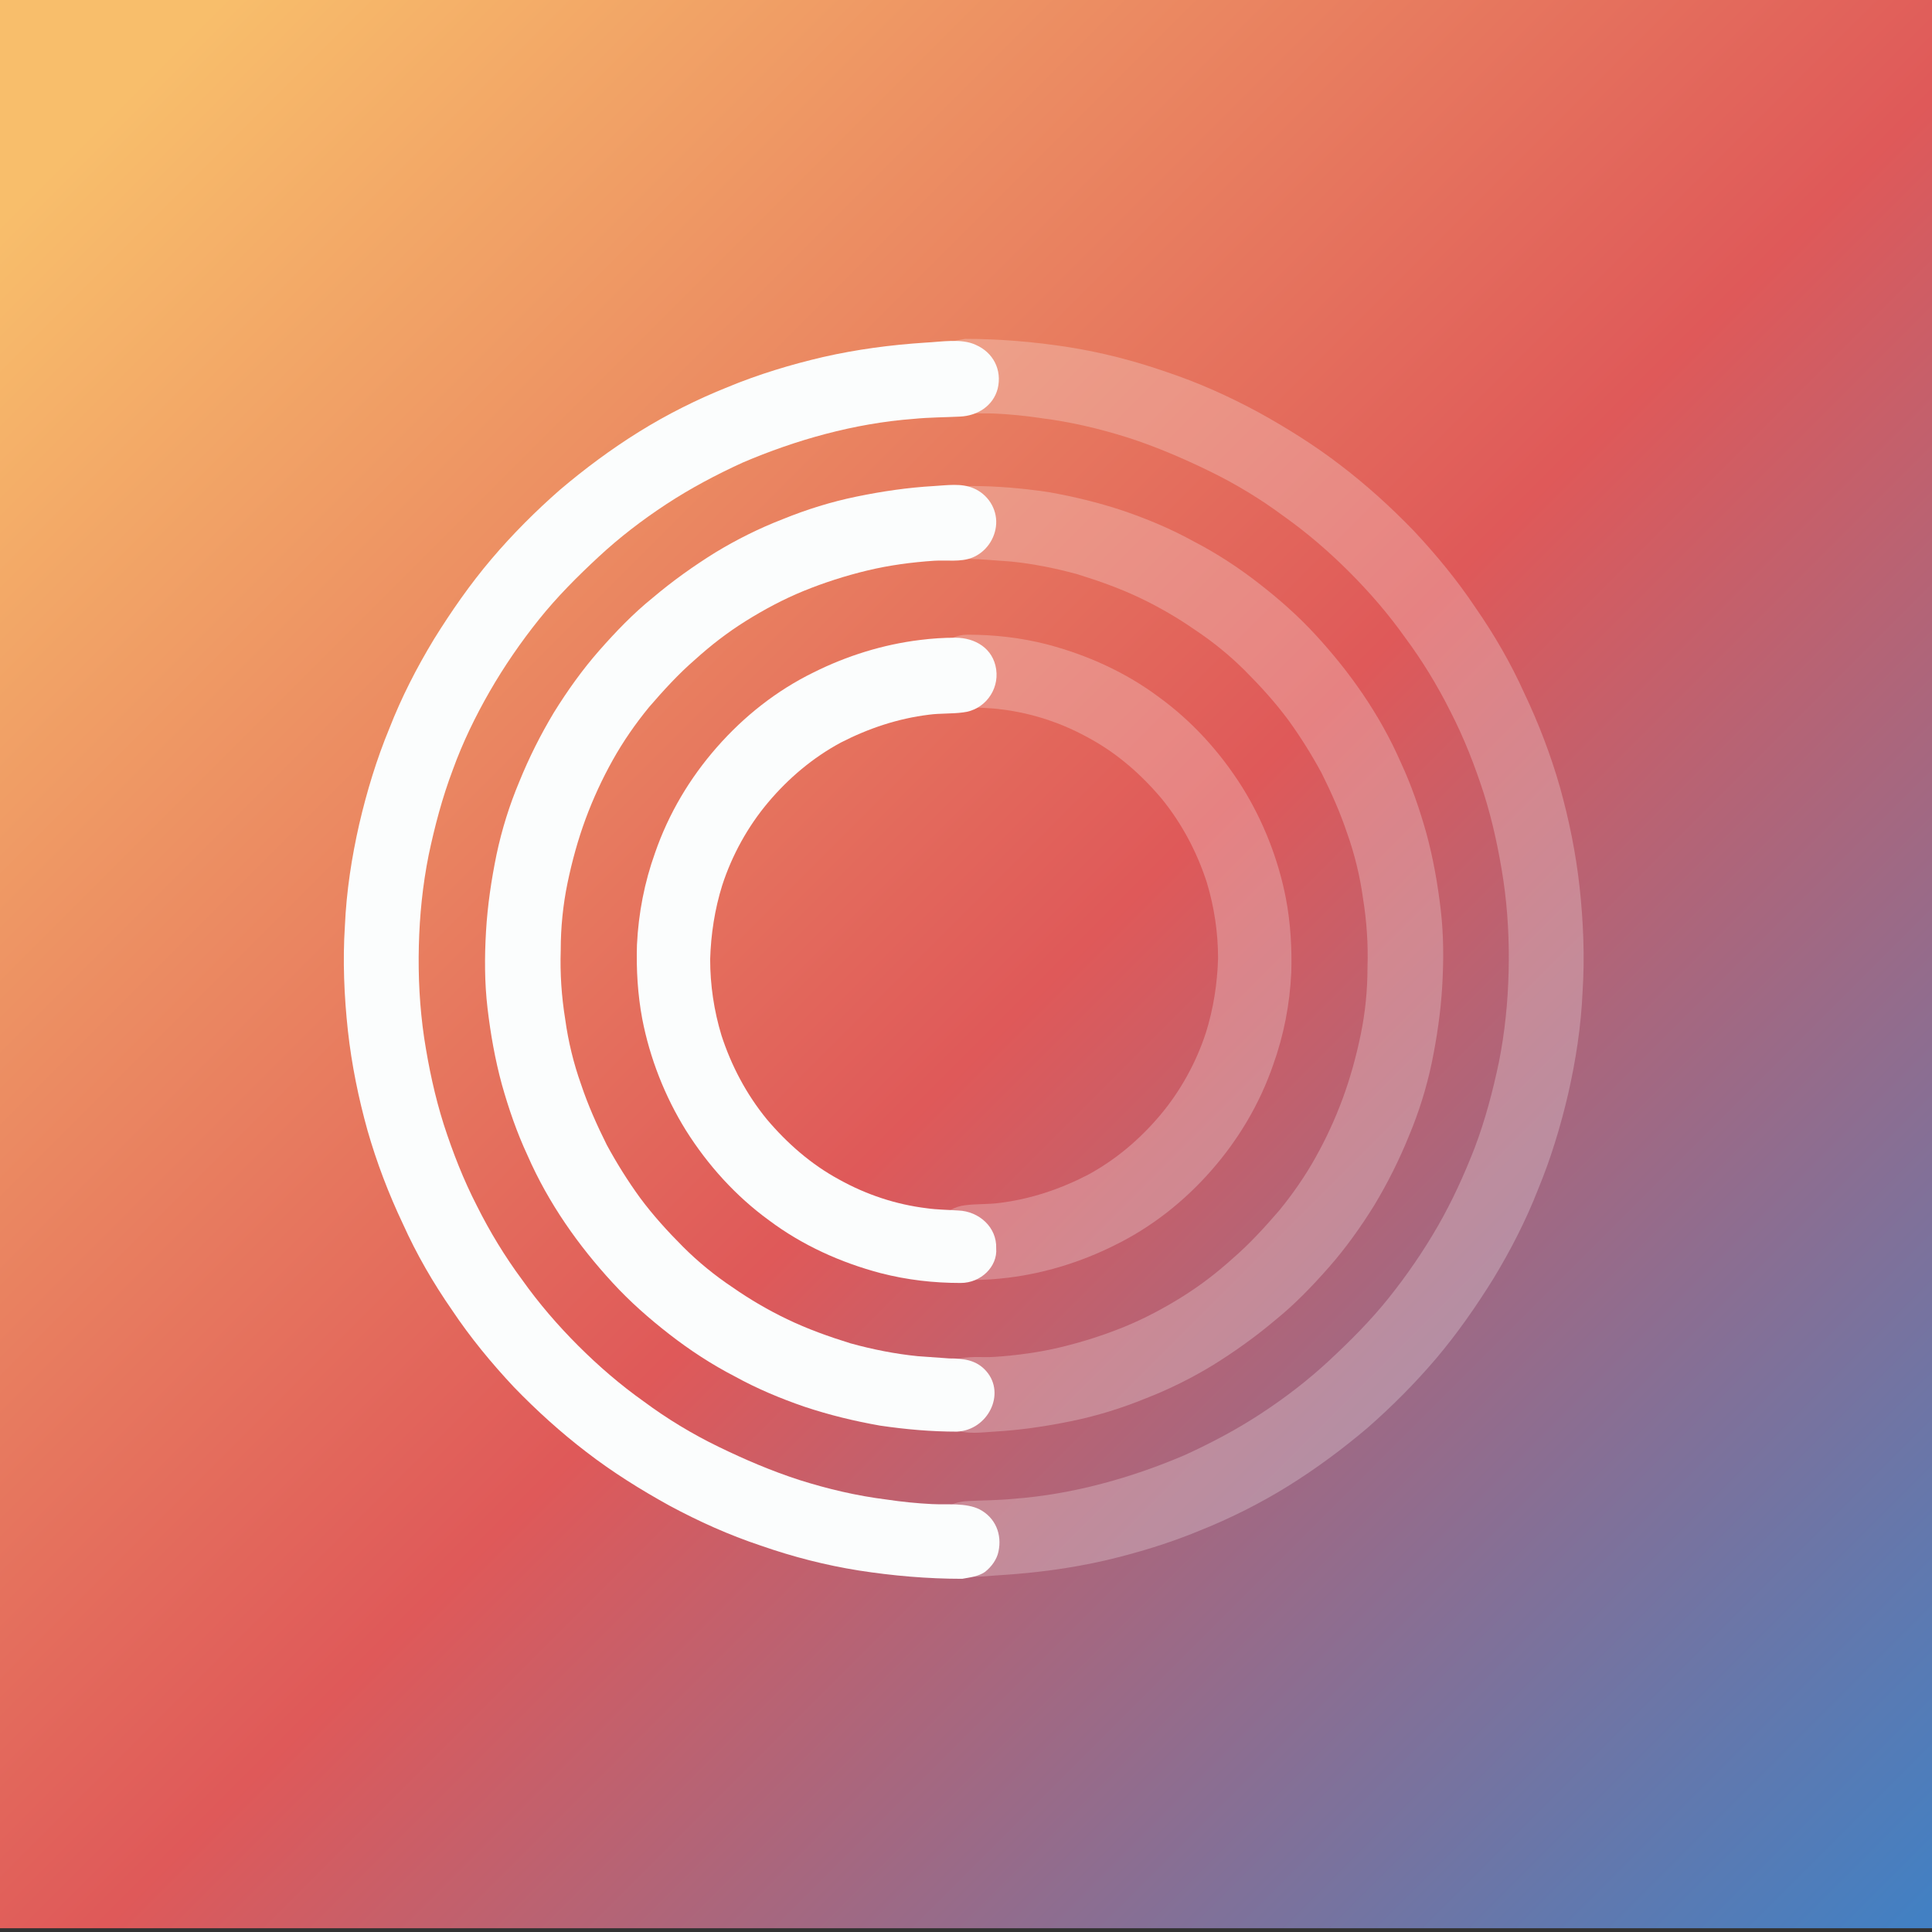<?xml version="1.0" encoding="utf-8"?>
<!-- Generator: Adobe Illustrator 19.1.0, SVG Export Plug-In . SVG Version: 6.00 Build 0)  -->
<svg version="1.1" id="Layer_1" xmlns="http://www.w3.org/2000/svg" xmlns:xlink="http://www.w3.org/1999/xlink" x="0px" y="0px"
	 viewBox="0 0 256 256" enable-background="new 0 0 256 256" xml:space="preserve">
<rect x="0" y="0" width="256" height="256" fill="#333333" stroke="none"/>
<g>
	<g id="Layer1">
		
			<linearGradient id="SVGID_1_" gradientUnits="userSpaceOnUse" x1="-1097.398" y1="883.014" x2="-1096.898" y2="883.014" gradientTransform="matrix(512 512 512 -512 109764.977 1013970.5)">
			<stop  offset="0" style="stop-color:#F8BE6B"/>
			<stop  offset="0.5" style="stop-color:#DF5959"/>
			<stop  offset="1" style="stop-color:#4280C3"/>
		</linearGradient>
		<rect y="-0.5" fill="url(#SVGID_1_)" width="256" height="256"/>
		<g>
			<path fill="#FBFDFD" fill-opacity="0.255" d="M127.9,44.9c4.6,0,9.2,0.4,13.7,1.1c4.4,0.7,8.7,1.8,13,3.3
				c4.2,1.4,8.2,3.2,12.1,5.3c3.8,2.1,7.5,4.4,11,7.1c3.4,2.6,6.6,5.5,9.6,8.6c3,3.2,5.8,6.6,8.2,10.2c2.5,3.6,4.7,7.4,6.5,11.4
				c1.9,4,3.5,8.2,4.7,12.4c1.2,4.3,2.1,8.7,2.6,13.2c0.5,4.6,0.7,9.3,0.4,13.9c-0.2,4.6-0.9,9.1-1.9,13.5c-1,4.3-2.3,8.6-4,12.7
				c-1.6,4.1-3.6,8-5.9,11.8c-2.3,3.7-4.8,7.3-7.6,10.6c-2.8,3.3-5.9,6.4-9.1,9.2c-3.3,2.8-6.8,5.4-10.5,7.7
				c-3.7,2.3-7.7,4.3-11.7,5.9c-4.1,1.7-8.4,3-12.7,4c-4.4,1-8.9,1.6-13.5,1.9c-2.1,0.1-4.8,0.6-6.7-0.3c-2.3-1-3.5-3.3-2.9-5.8
				c0.6-2.3,2.7-3.6,5-3.7c2-0.1,4.1-0.1,6.1-0.3c4-0.3,7.9-1,11.7-2c3.8-1,7.5-2.3,11-3.8c3.5-1.6,6.9-3.4,10.1-5.5
				c3.2-2.1,6.2-4.4,9-7c2.8-2.6,5.5-5.3,7.9-8.3c2.4-3,4.6-6.2,6.5-9.5c1.9-3.3,3.5-6.8,4.9-10.4c1.4-3.7,2.4-7.5,3.2-11.3
				c0.8-4,1.2-8,1.3-12c0.1-4.1-0.1-8.1-0.7-12.2c-0.6-3.9-1.4-7.7-2.6-11.5c-1.2-3.7-2.6-7.3-4.4-10.8c-1.7-3.4-3.7-6.7-6-9.8
				c-2.2-3.1-4.7-6-7.4-8.7c-2.7-2.7-5.6-5.2-8.7-7.4c-3.1-2.3-6.4-4.3-9.9-6c-3.5-1.7-7-3.2-10.7-4.4c-3.8-1.2-7.6-2.1-11.6-2.6
				c-2-0.3-4-0.5-6-0.6c-2-0.1-4.5,0.2-6.3-0.7c-2.1-1.1-3-3.3-2.5-5.6c0.2-1,0.9-2,1.8-2.7C125.9,45.2,126.8,45.1,127.9,44.9z"/>
			<path fill="#FBFDFD" fill-opacity="0.255" d="M128.7,64.4c3.4,0,6.8,0.3,10.2,0.8c3.4,0.6,6.7,1.4,10,2.5c3.2,1.1,6.3,2.4,9.2,4
				c3.1,1.6,6,3.5,8.7,5.6c2.7,2.1,5.2,4.3,7.5,6.8c2.3,2.5,4.4,5.1,6.3,7.9c1.9,2.8,3.6,5.8,5,9c1.4,3,2.5,6.2,3.4,9.4
				c0.9,3.3,1.5,6.7,1.9,10.1c0.4,3.4,0.4,6.8,0.2,10.2c-0.2,3.4-0.7,6.8-1.4,10.2c-0.7,3.3-1.7,6.5-3,9.6c-1.3,3.2-2.8,6.2-4.6,9.2
				c-1.8,2.9-3.8,5.7-6,8.2c-2.2,2.5-4.5,4.9-7.1,7c-2.6,2.2-5.4,4.2-8.3,6c-2.8,1.7-5.8,3.2-8.9,4.4c-3.2,1.3-6.4,2.3-9.8,3
				c-3.4,0.7-6.8,1.2-10.3,1.4c-1.7,0.1-3.6,0.4-5.2-0.3c-1.9-0.8-3.1-2.7-3-4.7c0.1-2,1.4-3.8,3.2-4.5c1.5-0.6,3.4-0.3,5-0.4
				c3-0.2,6-0.6,8.9-1.3c2.9-0.7,5.7-1.6,8.4-2.7c2.7-1.1,5.3-2.5,7.7-4c2.4-1.5,4.6-3.2,6.7-5.1c2.2-1.9,4.2-4.1,6.1-6.3
				c1.8-2.2,3.4-4.5,4.8-7c1.4-2.5,2.6-5.1,3.6-7.8c1-2.7,1.8-5.6,2.4-8.5c0.6-2.9,0.9-5.9,0.9-8.9c0.1-3.1-0.1-6.1-0.6-9.2
				c-0.4-2.9-1.1-5.8-2.1-8.6c-0.9-2.7-2.1-5.4-3.4-8c-1.3-2.4-2.8-4.8-4.4-7c-1.7-2.3-3.7-4.5-5.7-6.5c-2-2-4.2-3.8-6.6-5.4
				c-2.3-1.6-4.7-3-7.2-4.2c-2.7-1.3-5.5-2.3-8.4-3.2c-2.9-0.8-5.9-1.4-8.9-1.7c-1.4-0.1-2.8-0.2-4.2-0.3c-1.9,0-3.6-0.2-4.9-1.7
				C122.2,69.4,124.6,64.6,128.7,64.4z"/>
			<path fill="#FBFDFD" fill-opacity="0.255" d="M128.2,84.1c3.6,0,7.1,0.4,10.6,1.3c5.3,1.4,10.4,3.7,14.8,7
				c4.4,3.2,8.1,7.3,11,11.9c2.8,4.5,4.8,9.6,5.8,14.8c0.6,3.2,0.8,6.5,0.7,9.8c-0.2,4.2-1,8.3-2.4,12.2c-1.8,5.2-4.6,9.9-8.2,14
				c-3.6,4.1-7.9,7.5-12.8,9.9c-4.4,2.2-9.2,3.7-14.1,4.3c-1.6,0.2-3.1,0.3-4.7,0.3c-2.6,0-5-1.4-5.4-4.2c-0.4-2.8,1.6-5.4,4.4-5.7
				c1.5-0.2,3-0.1,4.5-0.3c4.1-0.5,8-1.8,11.7-3.7c3.7-2,6.9-4.7,9.6-7.9c2.7-3.2,4.8-7,6.1-11c1-3.2,1.5-6.5,1.6-9.8
				c0-3.4-0.5-6.8-1.5-10.1c-1.3-4-3.3-7.8-6-11.1c-2.7-3.2-5.9-6-9.6-8c-3.6-2-7.5-3.3-11.6-3.8c-1.4-0.2-2.8-0.2-4.2-0.3
				c-2.7-0.1-5.1-2.2-5-5C123.3,86.3,125.5,84.1,128.2,84.1z"/>
		</g>
		<g>
			<path fill="#FBFDFD" d="M127.5,209.2c-4.6,0-9.2-0.4-13.7-1.1c-4.4-0.7-8.7-1.8-13-3.3c-4.2-1.4-8.2-3.2-12.1-5.3
				c-3.8-2.1-7.5-4.4-11-7.1c-3.4-2.6-6.6-5.5-9.6-8.6c-3-3.2-5.8-6.6-8.2-10.2c-2.5-3.6-4.7-7.4-6.5-11.4c-1.9-4-3.5-8.2-4.7-12.4
				c-1.2-4.3-2.1-8.7-2.6-13.2c-0.5-4.6-0.7-9.3-0.4-13.9c0.2-4.6,0.9-9.1,1.9-13.5c1-4.3,2.3-8.6,4-12.7c1.6-4.1,3.6-8,5.9-11.8
				c2.3-3.7,4.8-7.3,7.6-10.6c2.8-3.3,5.9-6.4,9.1-9.2c3.3-2.8,6.8-5.4,10.5-7.7c3.7-2.3,7.7-4.3,11.7-5.9c4.1-1.7,8.4-3,12.7-4
				c4.4-1,8.9-1.6,13.5-1.9c2.1-0.1,4.8-0.6,6.7,0.3c2.3,1,3.5,3.3,2.9,5.8c-0.6,2.3-2.7,3.6-5,3.7c-2,0.1-4.1,0.1-6.1,0.3
				c-4,0.3-7.9,1-11.7,2c-3.8,1-7.5,2.3-11,3.8c-3.5,1.6-6.9,3.4-10.1,5.5c-3.2,2.1-6.2,4.4-9,7c-2.8,2.6-5.5,5.3-7.9,8.3
				c-2.4,3-4.6,6.2-6.5,9.5C63,94.9,61.3,98.4,60,102c-1.4,3.7-2.4,7.5-3.2,11.3c-0.8,4-1.2,8-1.3,12c-0.1,4.1,0.1,8.1,0.7,12.2
				c0.6,3.9,1.4,7.7,2.6,11.5c1.2,3.7,2.6,7.3,4.4,10.8c1.7,3.4,3.7,6.7,6,9.8c2.2,3.1,4.7,6,7.4,8.7c2.7,2.7,5.6,5.2,8.7,7.4
				c3.1,2.3,6.4,4.3,9.9,6c3.5,1.7,7,3.2,10.7,4.4c3.8,1.2,7.6,2.1,11.6,2.6c2,0.3,4,0.5,6,0.6c2,0.1,4.5-0.2,6.3,0.7
				c2.1,1.1,3,3.3,2.5,5.6c-0.2,1-0.9,2-1.8,2.7C129.6,208.9,128.6,209,127.5,209.2z"/>
			<path fill="#FBFDFD" d="M126.8,189.7c-3.4,0-6.8-0.3-10.2-0.8c-3.4-0.6-6.7-1.4-10-2.5c-3.2-1.1-6.3-2.4-9.2-4
				c-3.1-1.6-6-3.5-8.7-5.6c-2.7-2.1-5.2-4.3-7.5-6.8c-2.3-2.5-4.4-5.1-6.3-7.9c-1.9-2.8-3.6-5.8-5-9c-1.4-3-2.5-6.2-3.4-9.4
				c-0.9-3.3-1.5-6.7-1.9-10.1c-0.4-3.4-0.4-6.8-0.2-10.2c0.2-3.4,0.7-6.8,1.4-10.2c0.7-3.3,1.7-6.5,3-9.6c1.3-3.2,2.8-6.2,4.6-9.2
				c1.8-2.9,3.8-5.7,6-8.2c2.2-2.5,4.5-4.9,7.1-7c2.6-2.2,5.4-4.2,8.3-6c2.8-1.7,5.8-3.2,8.9-4.4c3.2-1.3,6.4-2.3,9.8-3
				c3.4-0.7,6.8-1.2,10.3-1.4c1.7-0.1,3.6-0.4,5.2,0.3c1.9,0.8,3.1,2.7,3,4.7c-0.1,2-1.4,3.8-3.2,4.5c-1.5,0.6-3.4,0.3-5,0.4
				c-3,0.2-6,0.6-8.9,1.3c-2.9,0.7-5.7,1.6-8.4,2.7c-2.7,1.1-5.3,2.5-7.7,4c-2.4,1.5-4.6,3.2-6.7,5.1c-2.2,1.9-4.2,4.1-6.1,6.3
				c-1.8,2.2-3.4,4.5-4.8,7c-1.4,2.5-2.6,5.1-3.6,7.8c-1,2.7-1.8,5.6-2.4,8.5c-0.6,2.9-0.9,5.9-0.9,8.9c-0.1,3.1,0.1,6.1,0.6,9.2
				c0.4,2.9,1.1,5.8,2.1,8.6c0.9,2.7,2.1,5.4,3.4,8c1.3,2.4,2.8,4.8,4.4,7c1.7,2.3,3.7,4.5,5.7,6.5c2,2,4.2,3.8,6.6,5.4
				c2.3,1.6,4.7,3,7.2,4.2c2.7,1.3,5.5,2.3,8.4,3.2c2.9,0.8,5.9,1.4,8.9,1.7c1.4,0.1,2.8,0.2,4.2,0.3c1.9,0,3.6,0.2,4.9,1.7
				C133.3,184.7,130.9,189.5,126.8,189.7z"/>
			<path fill="#FBFDFD" d="M127.3,170c-3.6,0-7.1-0.4-10.6-1.3c-5.3-1.4-10.4-3.7-14.8-7c-4.4-3.2-8.1-7.3-11-11.9
				c-2.8-4.5-4.8-9.6-5.8-14.8c-0.6-3.2-0.8-6.5-0.7-9.8c0.2-4.2,1-8.3,2.4-12.2c1.8-5.2,4.6-9.9,8.2-14c3.6-4.1,7.9-7.5,12.8-9.9
				c4.4-2.2,9.2-3.7,14.1-4.3c1.6-0.2,3.1-0.3,4.7-0.3c2.6,0,5,1.4,5.4,4.2c0.4,2.8-1.6,5.4-4.4,5.7c-1.5,0.2-3,0.1-4.5,0.3
				c-4.1,0.5-8,1.8-11.7,3.7c-3.7,2-6.9,4.7-9.6,7.9c-2.7,3.2-4.8,7-6.1,11c-1,3.2-1.5,6.5-1.6,9.8c0,3.4,0.5,6.8,1.5,10.1
				c1.3,4,3.3,7.8,6,11.1c2.7,3.2,5.9,6,9.6,8c3.6,2,7.5,3.3,11.6,3.8c1.4,0.2,2.8,0.2,4.2,0.3c2.7,0.1,5.1,2.2,5,5
				C132.2,167.8,130,170,127.3,170z"/>
		</g>
	</g>
</g>
</svg>
